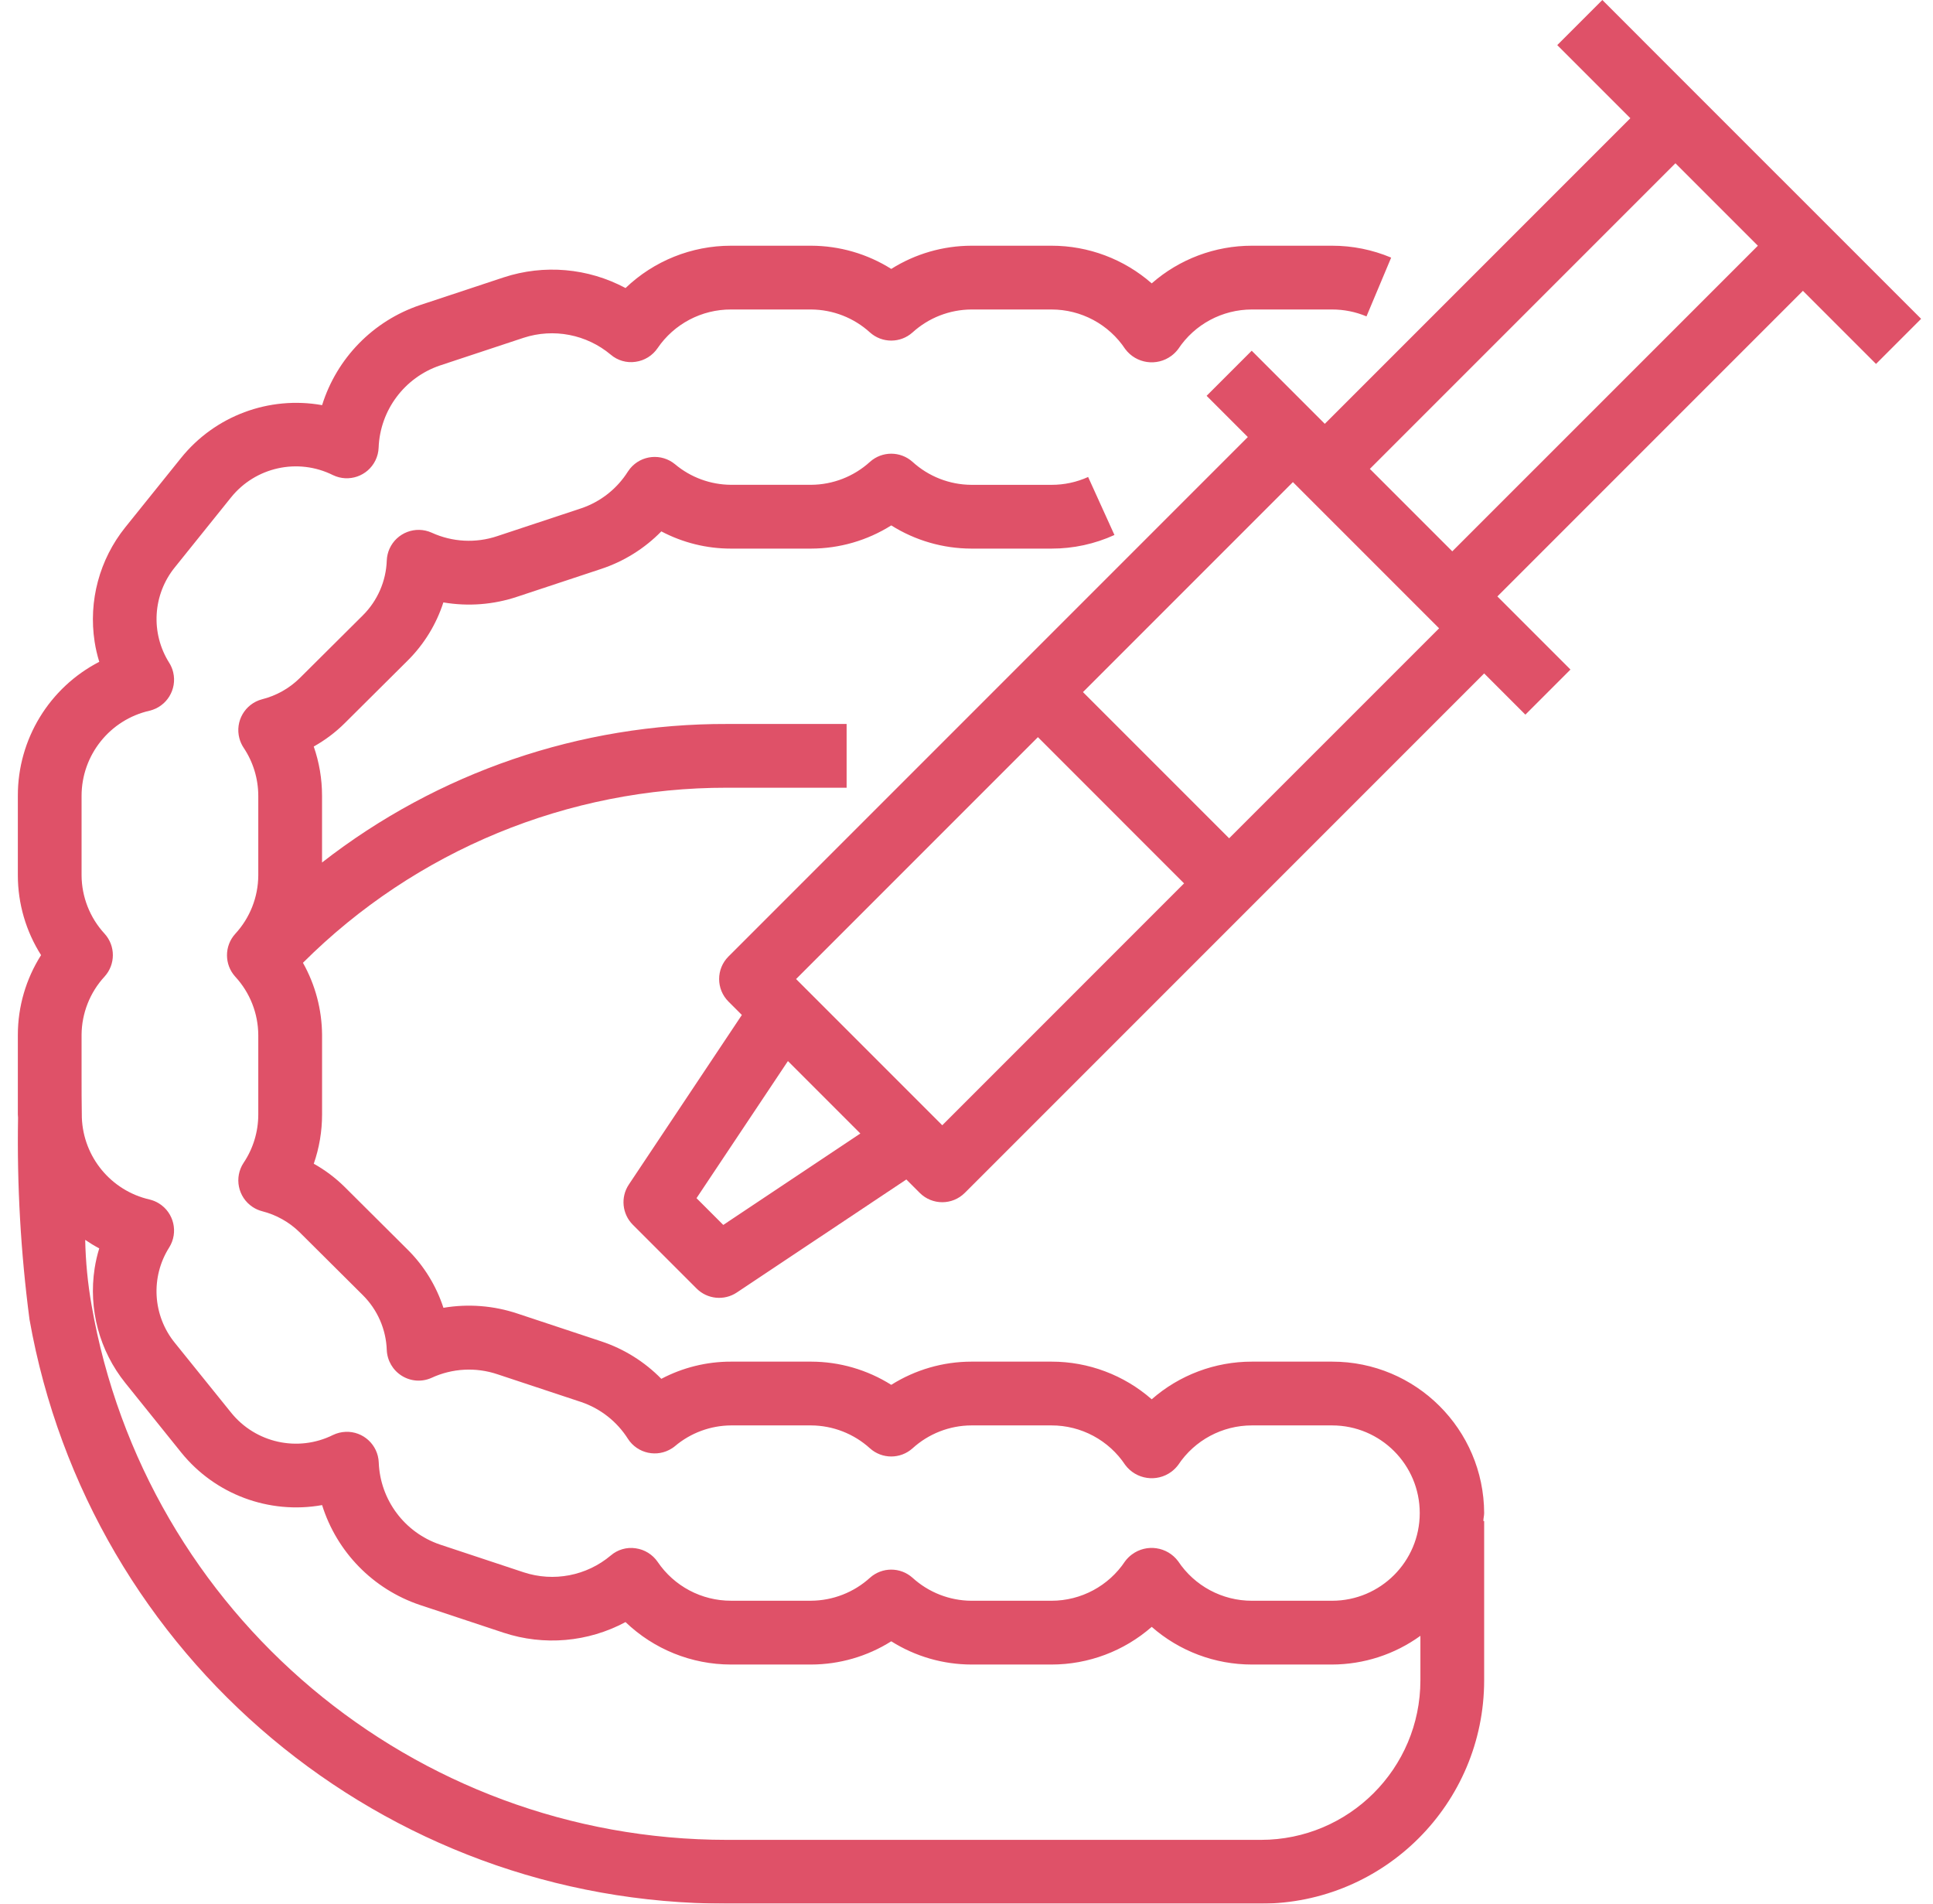 <svg width="65" height="64" viewBox="0 0 65 64" fill="none" xmlns="http://www.w3.org/2000/svg">
<g opacity="0.8" clip-path="url(#clip0_3738_1085)">
<path d="M49.907 50.869C49.897 48.053 47.61 45.775 44.793 45.778H42.097C40.858 45.777 39.66 46.227 38.728 47.044C37.796 46.227 36.599 45.777 35.36 45.778H32.664C31.711 45.779 30.777 46.05 29.97 46.558C29.163 46.05 28.229 45.779 27.275 45.778H24.58C23.764 45.777 22.96 45.975 22.238 46.356C21.674 45.78 20.981 45.348 20.215 45.095L17.404 44.163C16.601 43.894 15.745 43.827 14.911 43.968C14.671 43.231 14.26 42.561 13.71 42.015L11.593 39.908C11.283 39.601 10.932 39.337 10.551 39.124C10.736 38.593 10.83 38.033 10.83 37.47V34.791C10.824 33.942 10.603 33.109 10.187 32.369C13.971 28.592 19.102 26.475 24.449 26.483H28.469V24.34H24.449C19.516 24.324 14.72 25.964 10.829 28.997V26.751C10.829 26.188 10.735 25.629 10.55 25.098C10.931 24.885 11.281 24.622 11.591 24.314L13.709 22.208C14.259 21.661 14.671 20.991 14.909 20.253C15.743 20.395 16.599 20.329 17.401 20.059L20.213 19.128C20.979 18.875 21.674 18.442 22.238 17.865C22.96 18.246 23.764 18.445 24.58 18.444H27.275C28.229 18.442 29.163 18.172 29.97 17.664C30.777 18.172 31.711 18.442 32.664 18.444H35.36C36.09 18.445 36.811 18.289 37.475 17.986L36.59 16.036C36.204 16.211 35.784 16.301 35.36 16.3H32.664C31.932 16.296 31.227 16.021 30.685 15.527C30.277 15.162 29.661 15.162 29.254 15.527C28.712 16.02 28.007 16.295 27.275 16.299H24.58C23.891 16.295 23.225 16.05 22.698 15.607C22.241 15.23 21.566 15.295 21.189 15.751C21.163 15.783 21.138 15.817 21.116 15.851C20.748 16.434 20.192 16.872 19.539 17.091L16.723 18.024C15.999 18.268 15.21 18.226 14.515 17.908C13.975 17.666 13.341 17.908 13.098 18.448C13.043 18.571 13.012 18.704 13.006 18.839C12.983 19.537 12.694 20.199 12.198 20.691L10.079 22.798C9.728 23.144 9.29 23.39 8.811 23.51C8.239 23.661 7.898 24.248 8.049 24.82C8.079 24.934 8.128 25.042 8.193 25.14C8.513 25.618 8.684 26.18 8.685 26.756V29.435C8.68 30.162 8.404 30.861 7.911 31.395C7.54 31.803 7.54 32.427 7.911 32.836C8.404 33.37 8.68 34.068 8.685 34.795V37.475C8.684 38.05 8.513 38.613 8.193 39.091C7.865 39.584 8 40.25 8.493 40.577C8.59 40.642 8.698 40.69 8.811 40.72C9.29 40.841 9.728 41.087 10.079 41.432L12.199 43.541C12.694 44.032 12.983 44.694 13.006 45.391C13.022 45.745 13.211 46.068 13.513 46.255C13.814 46.443 14.189 46.469 14.513 46.322C15.208 46.001 16 45.958 16.726 46.202L19.541 47.135C20.192 47.355 20.748 47.793 21.116 48.374C21.437 48.871 22.101 49.013 22.598 48.691C22.633 48.669 22.666 48.645 22.698 48.618C23.225 48.173 23.891 47.927 24.58 47.922H27.275C28.007 47.926 28.712 48.201 29.254 48.693C29.661 49.058 30.277 49.058 30.685 48.693C31.227 48.2 31.932 47.925 32.664 47.922H35.36C36.356 47.921 37.286 48.42 37.836 49.249C38.203 49.742 38.899 49.844 39.392 49.478C39.478 49.413 39.555 49.336 39.62 49.249C40.171 48.42 41.101 47.922 42.097 47.922H44.793C46.421 47.922 47.741 49.241 47.741 50.869C47.741 52.497 46.421 53.817 44.793 53.817H42.097C41.1 53.818 40.169 53.319 39.617 52.489C39.25 51.996 38.554 51.894 38.062 52.261C37.975 52.325 37.898 52.402 37.833 52.489C37.282 53.319 36.353 53.817 35.357 53.817H32.664C31.932 53.813 31.227 53.537 30.685 53.044C30.277 52.679 29.661 52.679 29.254 53.044C28.712 53.536 28.007 53.811 27.275 53.816H24.58C23.593 53.817 22.669 53.328 22.115 52.511C21.944 52.261 21.675 52.094 21.374 52.053C21.073 52.008 20.768 52.097 20.538 52.295C19.726 52.979 18.617 53.193 17.608 52.86L14.794 51.927C13.602 51.522 12.783 50.424 12.736 49.166C12.712 48.574 12.213 48.114 11.622 48.138C11.475 48.144 11.33 48.18 11.197 48.244C10.018 48.829 8.591 48.514 7.767 47.487L5.883 45.151C5.133 44.232 5.056 42.936 5.692 41.935C6.004 41.432 5.849 40.771 5.346 40.459C5.248 40.398 5.141 40.354 5.029 40.327C3.734 40.03 2.8 38.9 2.752 37.572C2.743 37.067 2.743 36.578 2.743 36.13V34.791C2.748 34.064 3.024 33.365 3.517 32.831C3.888 32.423 3.888 31.799 3.517 31.391C3.024 30.857 2.748 30.158 2.743 29.431V26.751C2.747 25.383 3.694 24.198 5.029 23.894C5.605 23.757 5.961 23.179 5.824 22.603C5.798 22.491 5.753 22.384 5.692 22.286C5.058 21.285 5.134 19.99 5.882 19.07L7.764 16.729C8.587 15.701 10.015 15.386 11.194 15.972C11.727 16.23 12.368 16.008 12.626 15.475C12.69 15.342 12.727 15.198 12.732 15.05C12.78 13.792 13.6 12.693 14.793 12.288L17.608 11.356C18.616 11.028 19.722 11.242 20.535 11.922C20.765 12.12 21.07 12.209 21.371 12.164C21.672 12.123 21.941 11.956 22.112 11.705C22.668 10.889 23.593 10.402 24.58 10.405H27.275C28.007 10.409 28.712 10.684 29.254 11.177C29.661 11.542 30.277 11.542 30.685 11.177C31.227 10.684 31.932 10.409 32.664 10.405H35.36C36.356 10.405 37.286 10.903 37.836 11.733C38.203 12.226 38.899 12.328 39.392 11.961C39.478 11.897 39.555 11.82 39.62 11.733C40.171 10.903 41.101 10.405 42.097 10.405H44.793C45.19 10.404 45.584 10.483 45.95 10.637L46.78 8.661C46.151 8.396 45.476 8.26 44.793 8.261H42.097C40.858 8.26 39.66 8.71 38.728 9.527C37.796 8.71 36.599 8.26 35.36 8.261H32.664C31.711 8.263 30.777 8.533 29.97 9.041C29.163 8.533 28.229 8.263 27.275 8.261H24.58C23.259 8.26 21.988 8.77 21.034 9.684C19.774 9.009 18.293 8.88 16.935 9.326L14.124 10.257C12.551 10.786 11.326 12.037 10.831 13.621C9.048 13.303 7.233 13.98 6.094 15.389L4.212 17.729C3.344 18.81 2.97 20.206 3.182 21.576C3.217 21.805 3.27 22.03 3.338 22.25C1.655 23.119 0.597 24.857 0.6 26.751V29.431C0.601 30.38 0.872 31.309 1.381 32.111C0.872 32.912 0.601 33.842 0.6 34.791V37.47C0.6 37.508 0.606 37.544 0.607 37.578C0.568 39.844 0.697 42.111 0.992 44.358C3.008 55.731 12.9 64.013 24.449 64H42.404C46.546 63.995 49.902 60.639 49.907 56.497V51.137H49.88C49.88 51.046 49.907 50.961 49.907 50.869ZM47.763 56.497C47.76 59.455 45.362 61.853 42.404 61.856H24.449C13.904 61.854 4.887 54.269 3.079 43.879C2.951 43.154 2.88 42.42 2.865 41.684C3.017 41.788 3.174 41.884 3.337 41.97C3.269 42.191 3.217 42.416 3.182 42.643C2.97 44.015 3.344 45.412 4.213 46.494L6.094 48.833C7.232 50.242 9.048 50.919 10.831 50.601C11.327 52.183 12.55 53.431 14.122 53.959L16.932 54.891C18.291 55.339 19.774 55.21 21.034 54.534C21.988 55.449 23.258 55.961 24.58 55.961H27.275C28.229 55.959 29.163 55.689 29.97 55.18C30.777 55.689 31.711 55.959 32.664 55.961H35.36C36.599 55.961 37.796 55.511 38.728 54.695C39.66 55.512 40.858 55.962 42.097 55.961H44.793C45.86 55.958 46.899 55.621 47.763 54.996V56.497Z" fill="#D72642"/>
<path d="M61.384 7.503L57.096 3.216L53.881 0L52.365 1.516L54.823 3.974L44.548 14.249L44.234 13.935L42.09 11.791L40.574 13.307L41.96 14.693L24.496 32.157C24.077 32.576 24.077 33.254 24.496 33.673L24.946 34.123L21.146 39.823C20.862 40.248 20.919 40.815 21.28 41.176L23.424 43.32C23.785 43.681 24.351 43.737 24.776 43.454L30.477 39.654L30.927 40.104C31.346 40.523 32.024 40.523 32.443 40.104L49.907 22.64L51.293 24.026L52.809 22.51L50.665 20.366L50.351 20.052L60.626 9.777L63.084 12.235L64.6 10.719L61.384 7.503ZM24.321 41.182L23.421 40.282L26.495 35.673L28.93 38.108L24.321 41.182ZM31.685 37.831L31.371 37.517L27.083 33.229L26.769 32.915L34.901 24.783L39.816 29.699L31.685 37.831ZM41.332 28.183L36.416 23.268L43.476 16.208L43.79 16.522L48.077 20.81L48.392 21.124L41.332 28.183ZM48.835 18.536L46.063 15.764L56.339 5.489L59.111 8.261L48.835 18.536Z" fill="#D72642"/>
</g>
<defs>
<clipPath id="clip0_3738_1085">
<rect width="64" height="64" fill="white" transform="translate(0.6)"/>
</clipPath>
</defs>
</svg>
